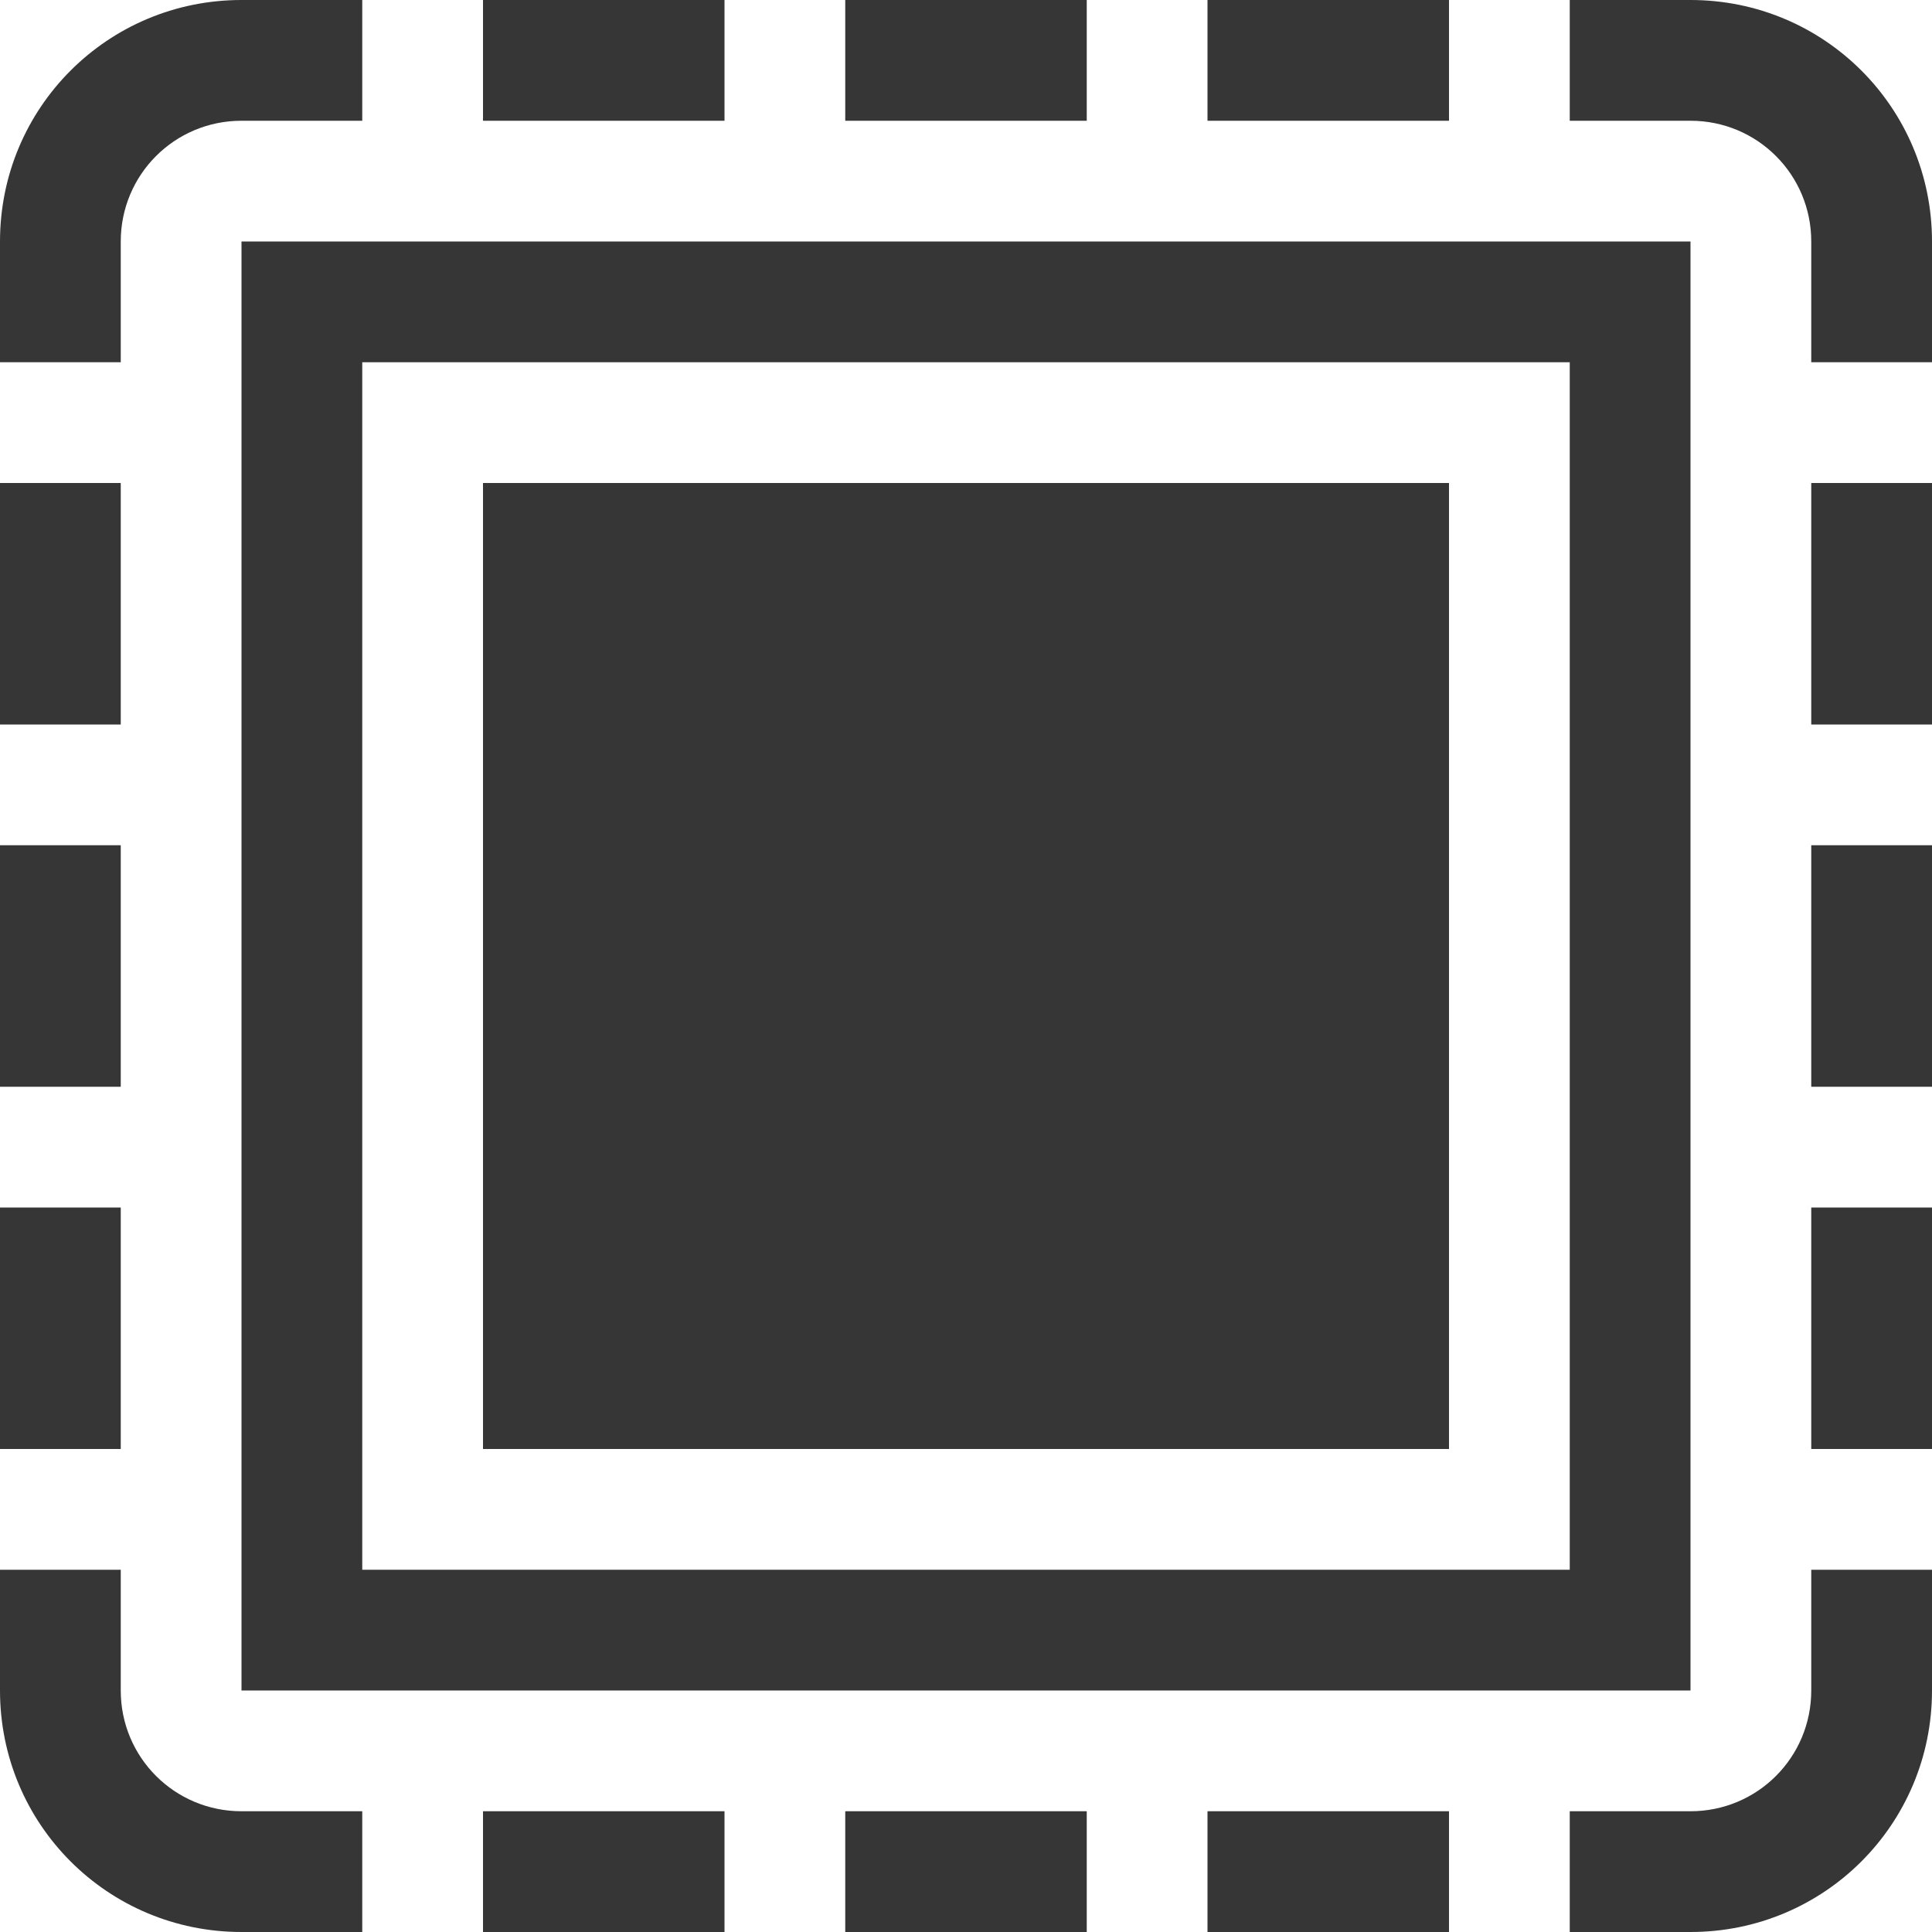 <?xml version="1.0" encoding="UTF-8"?>
<svg width="16" height="16" version="1.1" xmlns="http://www.w3.org/2000/svg">
 <path d="m2 0c-1.108 0-2 0.892-2 2v1h1v-1c0-0.554 0.446-1 1-1h1v-1zm2 0v1h2v-1zm3 0v1h2v-1zm3 0v1h2v-1zm3 0v1h1c0.554 0 1 0.446 1 1v1h1v-1c0-1.108-0.892-2-2-2zm-13 4v2h1v-2zm15 0v2h1v-2zm-15 3v2h1v-2zm15 0v2h1v-2zm-15 3v2h1v-2zm15 0v2h1v-2zm-15 3v1c0 1.108 0.892 2 2 2h1v-1h-1c-0.554 0-1-0.446-1-1v-1zm15 0v1c0 0.554-0.446 1-1 1h-1v1h1c1.108 0 2-0.892 2-2v-1zm-11 2v1h2v-1zm3 0v1h2v-1zm3 0v1h2v-1z" fill="#363636" fill-rule="evenodd" stop-color="#000000" style="paint-order:stroke fill markers"/>
 <path d="m2 2v12h12v-12h-12zm1 1h10v10h-10v-10z" fill="#363636" fill-rule="evenodd" stop-color="#000000" stroke-linecap="round" stroke-linejoin="round" stroke-width="2" style="paint-order:stroke fill markers"/>
 <rect x="4" y="4" width="8" height="8" fill="#363636" fill-rule="evenodd" stop-color="#000000" stroke-linecap="round" stroke-linejoin="round" stroke-width="1.6" style="paint-order:stroke fill markers"/>
</svg>
